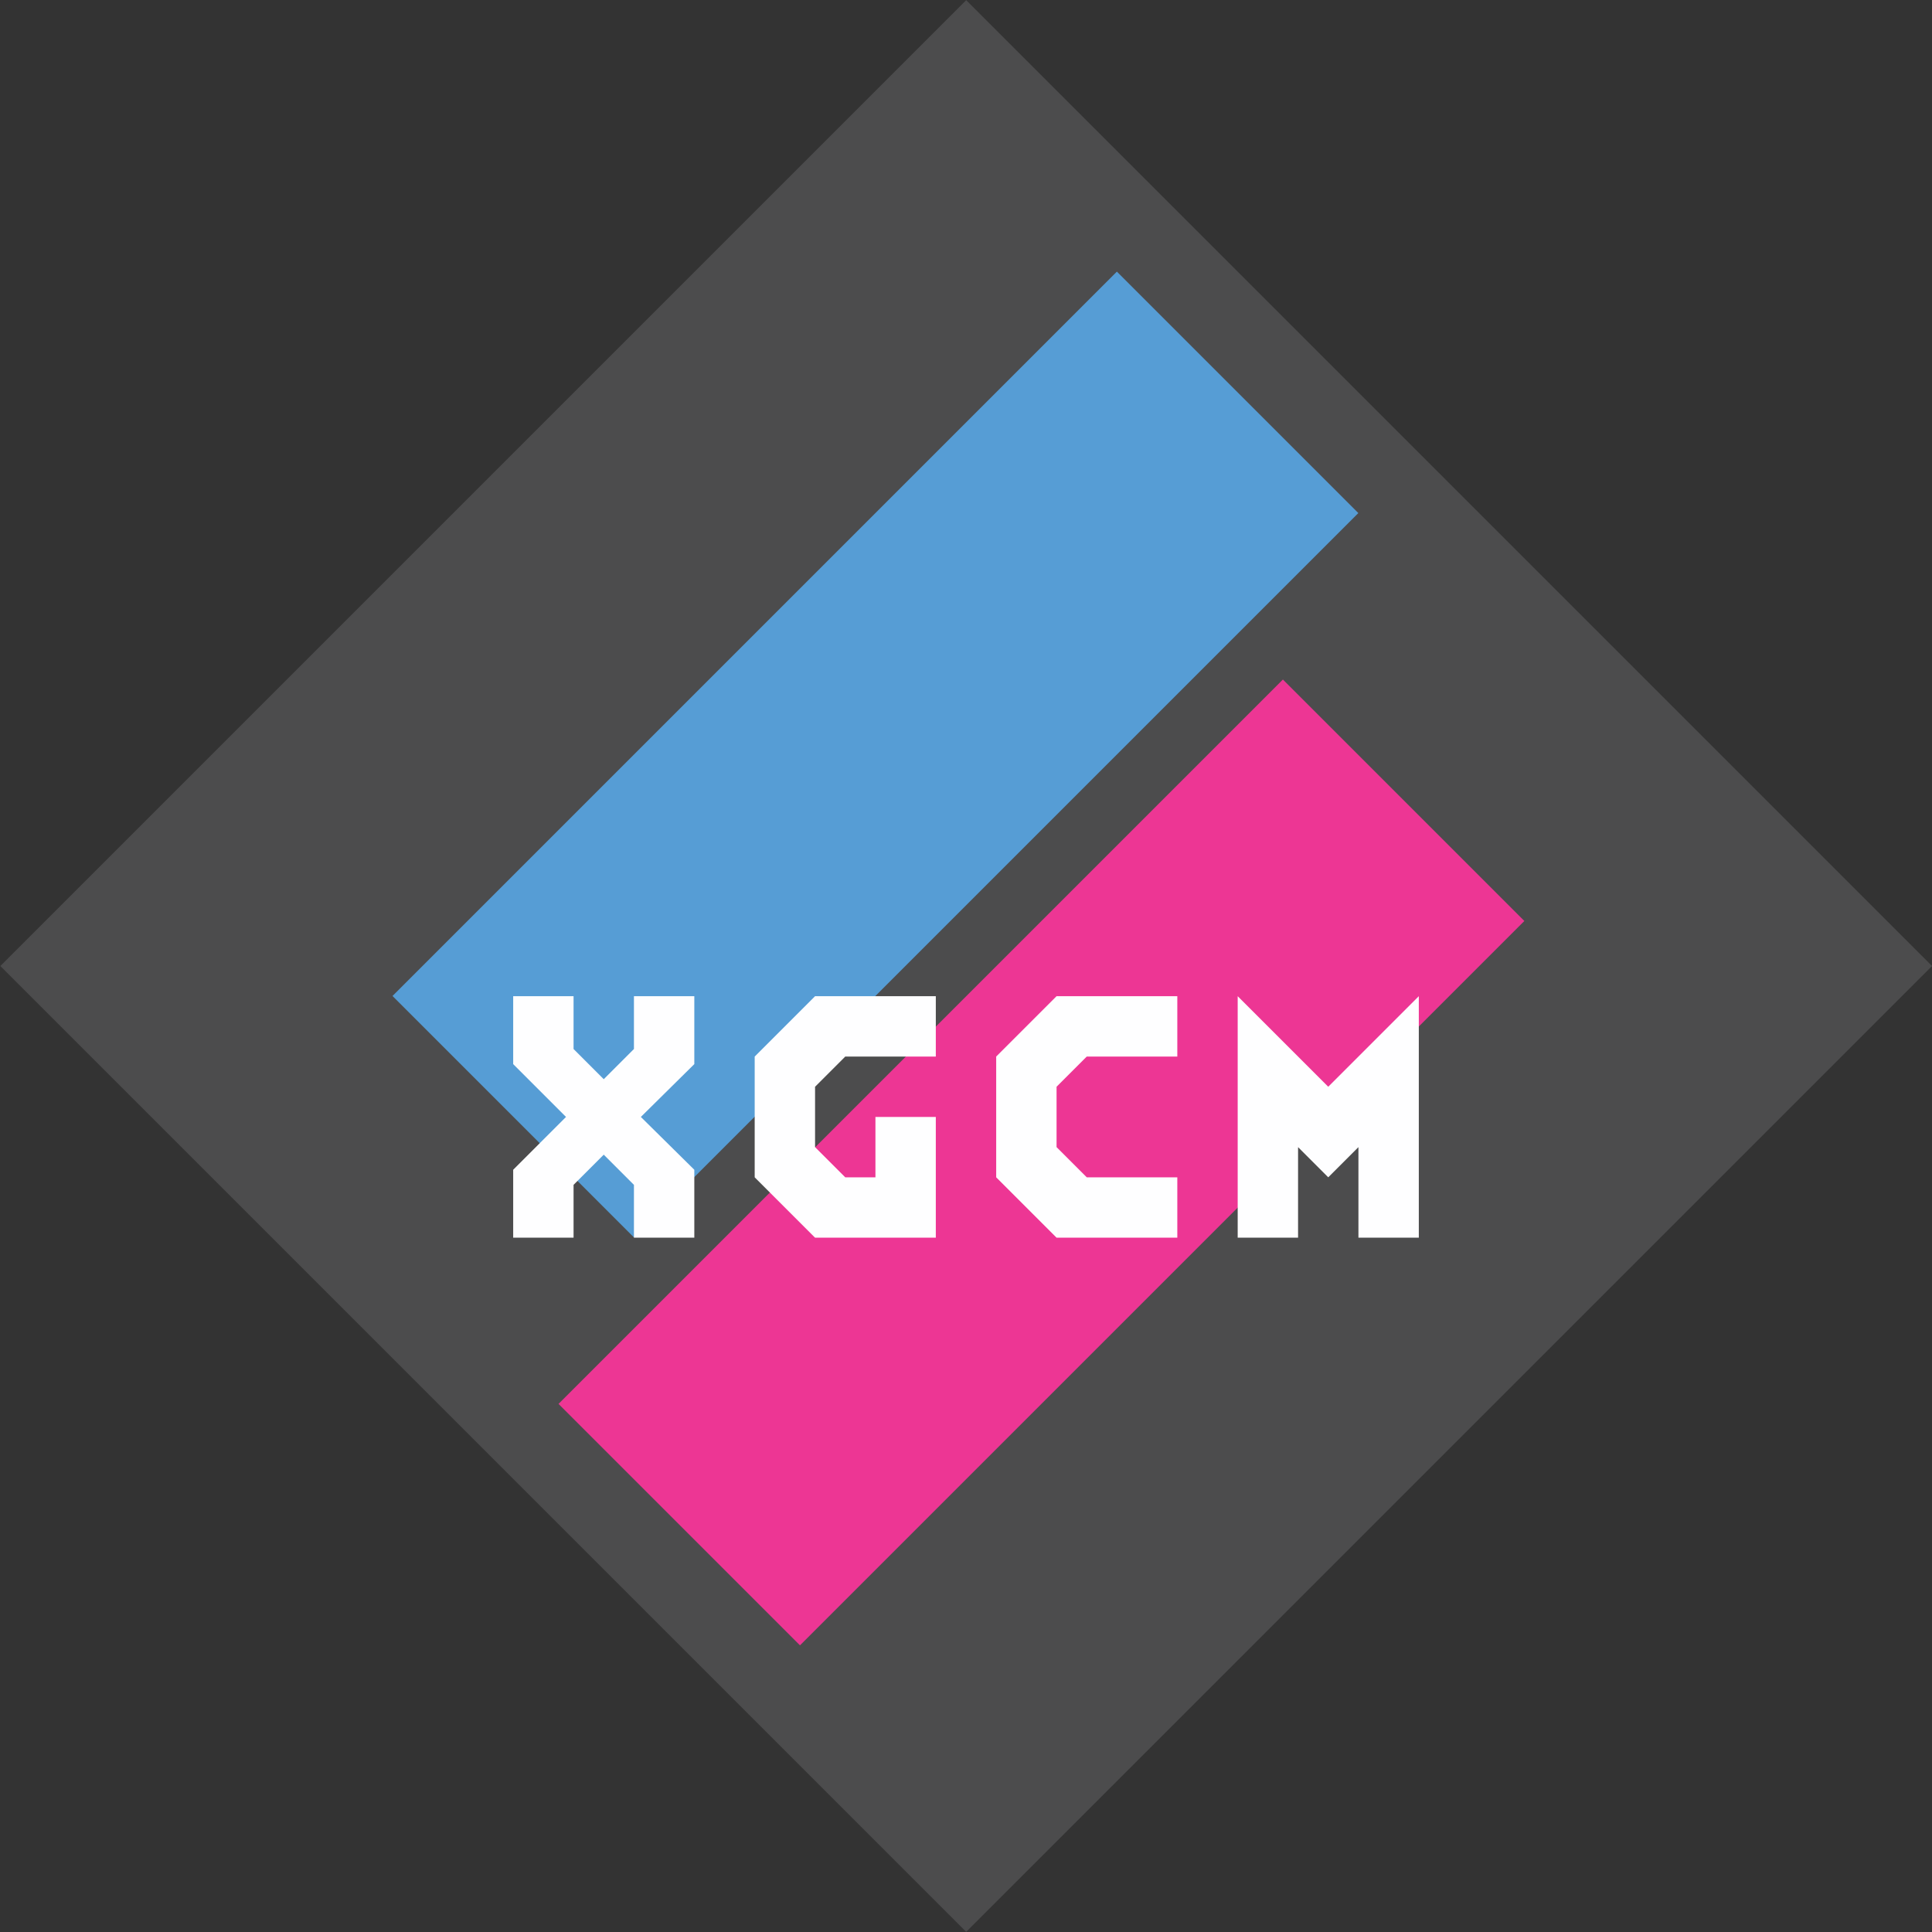 <?xml version="1.0" encoding="utf-8"?>
<!-- Generator: Adobe Illustrator 15.1.0, SVG Export Plug-In . SVG Version: 6.00 Build 0)  -->
<!DOCTYPE svg PUBLIC "-//W3C//DTD SVG 1.1//EN" "http://www.w3.org/Graphics/SVG/1.1/DTD/svg11.dtd">
<svg version="1.1" id="Layer_1" xmlns="http://www.w3.org/2000/svg" xmlns:xlink="http://www.w3.org/1999/xlink" x="0px" y="0px"
	 width="258px" height="258px" viewBox="0 0 128 128" enable-background="new 0 0 128 128" xml:space="preserve">
<rect x="0" y="0" width="128" height="128" fill="#333333" stroke="none"/>
<rect x="20" y="12" display="none" fill="#4C4C4D" width="84.254" height="100"/>
<rect x="18.744" y="18.746" transform="matrix(-0.707 0.707 -0.707 -0.707 154.508 64.001)" fill="#4C4C4D" width="90.509" height="90.509"/>
<g>
	
		<rect x="46.687" y="16.06" transform="matrix(0.707 0.707 -0.707 0.707 52.343 -26.367)" fill="#569DD5" width="22.626" height="67.881"/>
	
		<rect x="57.687" y="43.058" transform="matrix(-0.707 -0.707 0.707 -0.707 63.343 180.235)" fill="#ED3694" width="22.626" height="67.881"/>
	<g>
		<g>
			<polygon fill="#FEFEFF" points="54,82 50,78 50,70 54,66 62,66 62,70 58,70 56,70 54,72 54,74 54,76 56,78 58,78 58,74 62,74 
				62,82 			"/>
			<polygon fill="#FEFEFF" points="66,78 70,82 78,82 78,78 72,78 70,76 70,72 72,70 78,70 78,66 70,66 66,70 			"/>
			<polygon fill="#FEFEFF" points="82,82 82,66 88,72 94,66 94,82 90,82 90,76 88,78 86,76 86,82 			"/>
			<polygon fill="#FEFEFF" points="37.5,74 34,70.5 34,66 38,66 38,69.5 40,71.5 42,69.5 42,66 46,66 46,70.5 42.458,74 46,77.5 
				46,82 42,82 42,78.5 40,76.5 38,78.5 38,82 34,82 34,77.5 			"/>
		</g>
	</g>
</g>
</svg>
